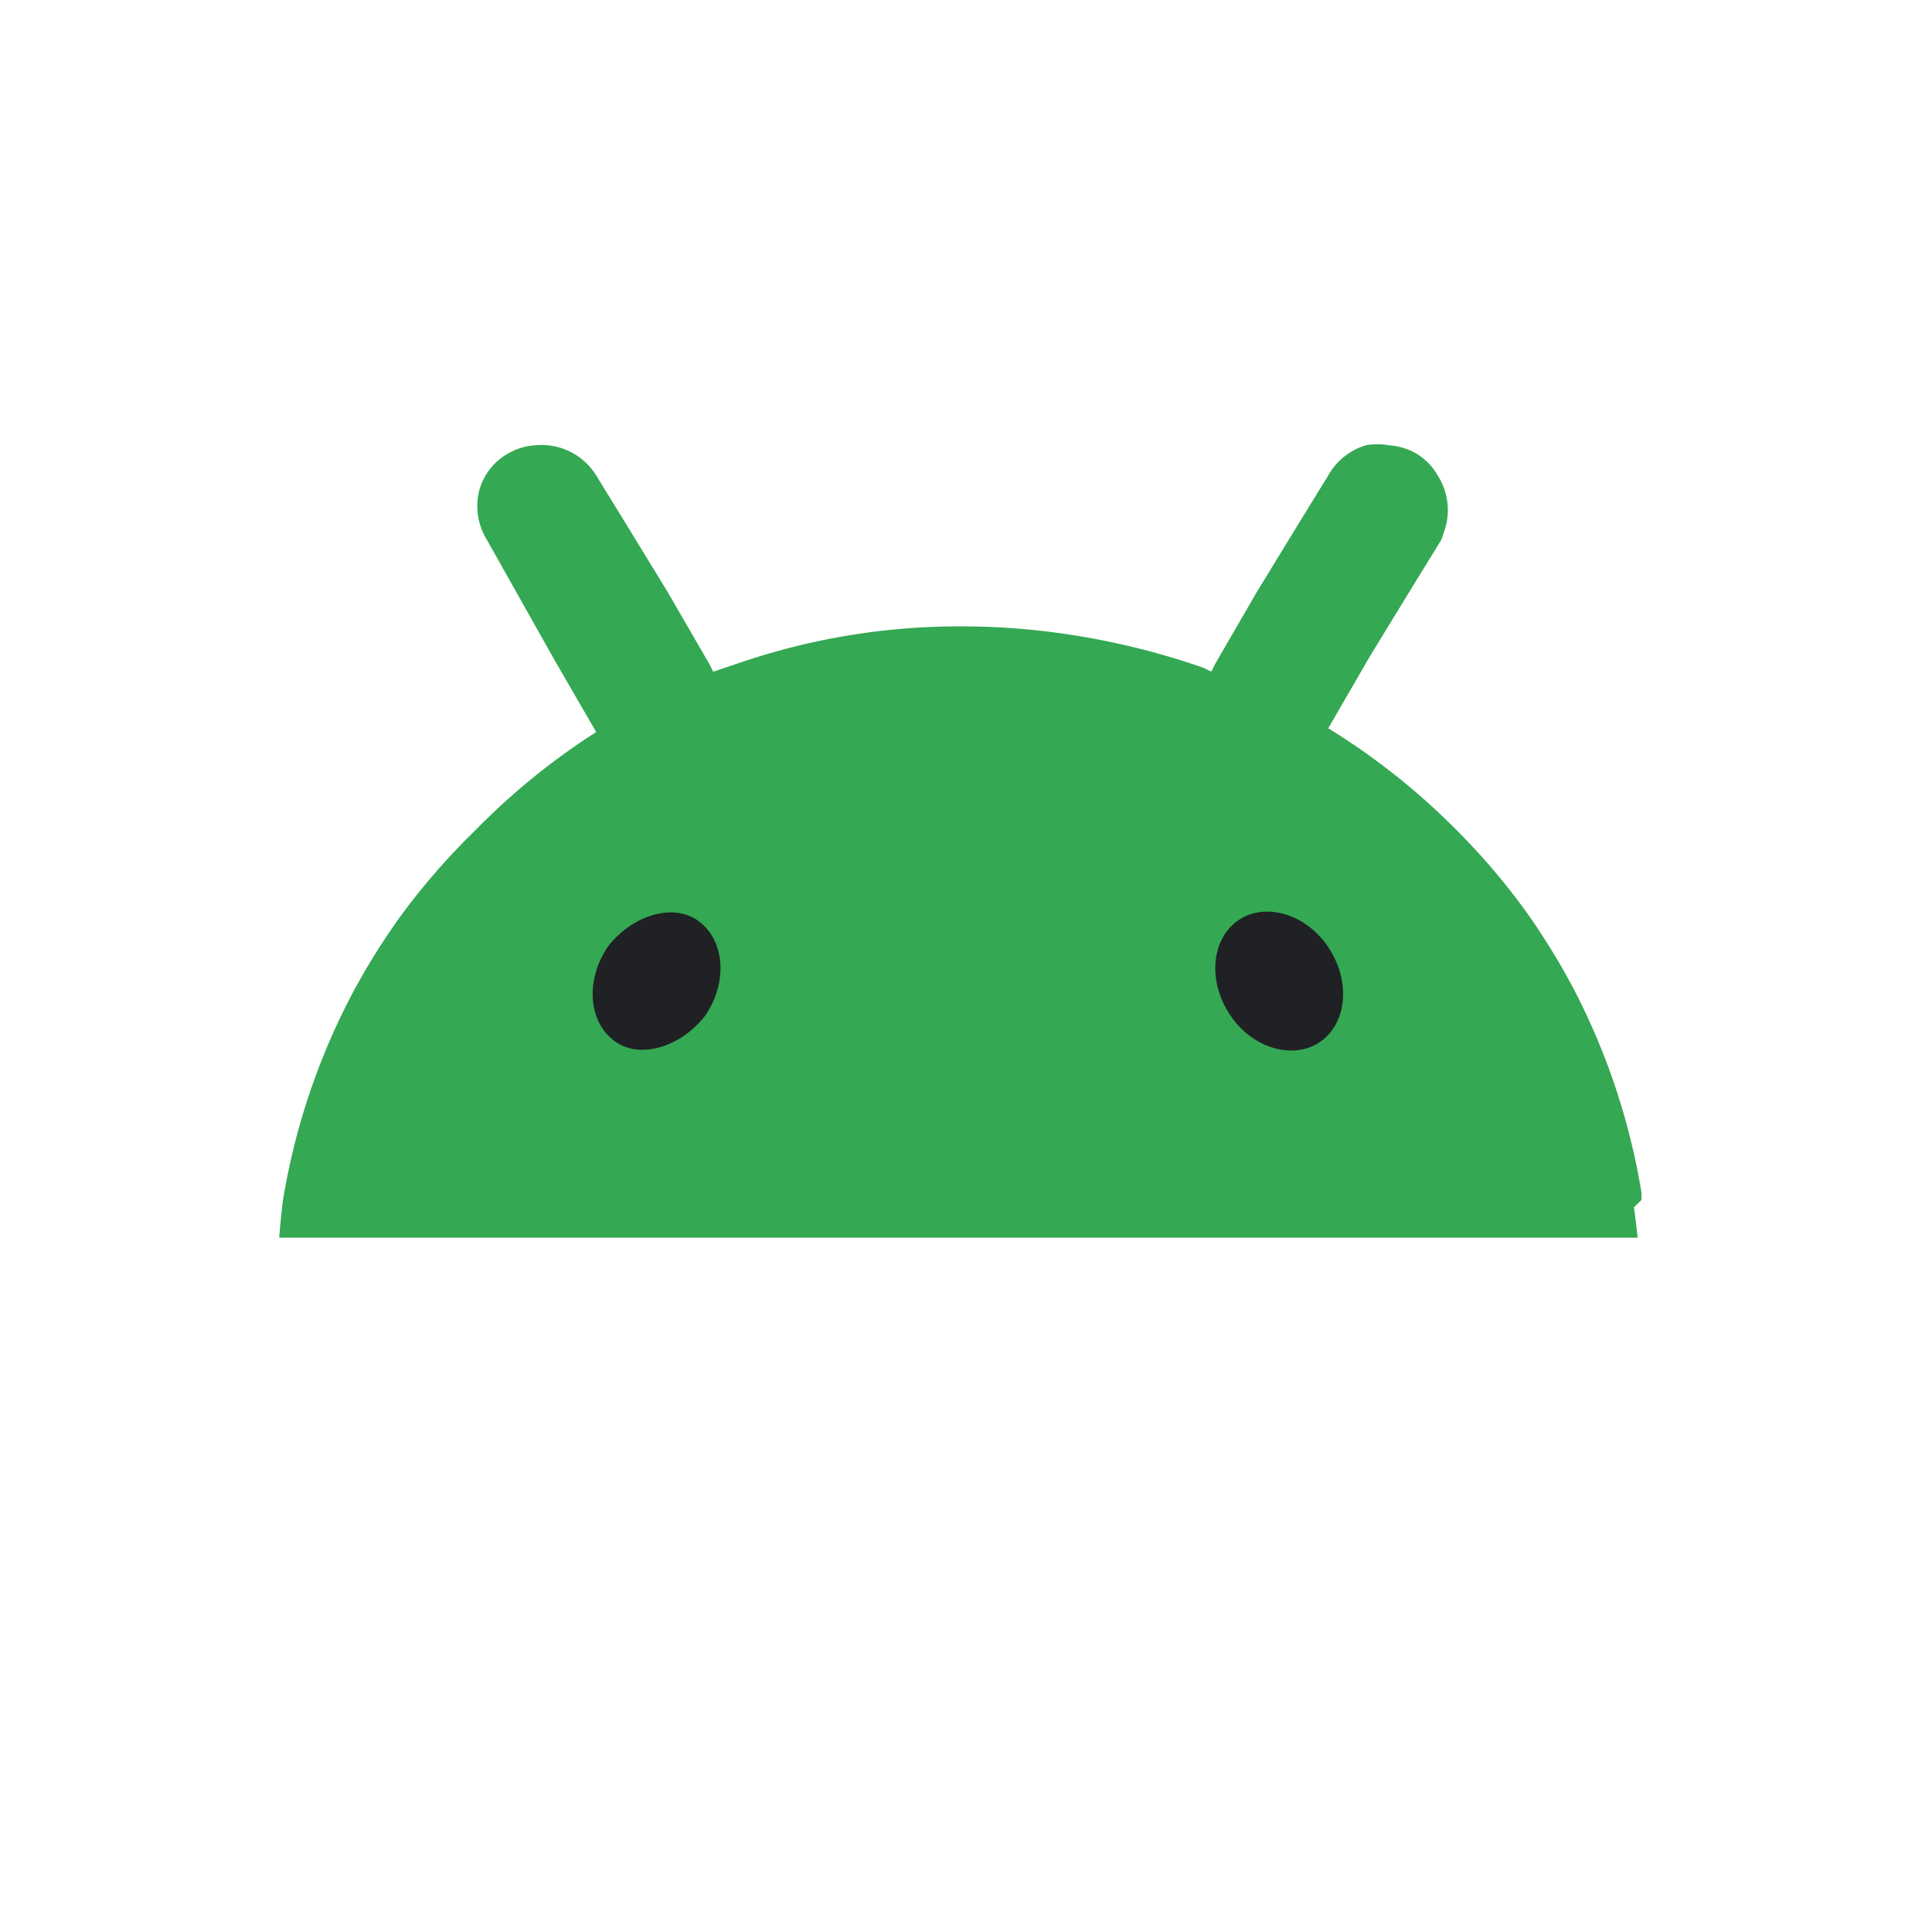 <svg xmlns="http://www.w3.org/2000/svg"
aria-label="Android" role="img"
viewBox="0 0 512 512"><path
d="m0 0H512V512H0"
fill="#fff"/><path d="M433 320a184 184 0 011 8H74a181 181 0 011-10 180 180 0 0118-54 180 180 0 0113-21 182 182 0 0120-23 182 182 0 0132-26l-11-19-18-32a17 17 0 01-2-13 16 16 0 018-10 16 16 0 017-2 17 17 0 0116 8 10000 10000 0 008 13l11 18 11 19 1 2 6-2a180 180 0 0158-10h2c22 0 44 4 64 11l2 1 1-2 11-19 11-18 8-13a17 17 0 0110-8 17 17 0 016 0 17 17 0 017 2 16 16 0 016 6 17 17 0 012 14l-1 3a9000 9000 0 01-8 13l-11 18-11 19a181 181 0 0132 25 181 181 0 0120 23 182 182 0 0113 21 180 180 0 0118 54v2Z" fill="#34a853"/><path d="M350 276c7-5 8-16 2-25s-17-12-24-7-8 16-2 25 17 12 24 7m-163-7c6-9 5-20-2-25s-18-1-24 7c-6 9-5 20 2 25s18 1 24-7" fill="#202124"/></svg>